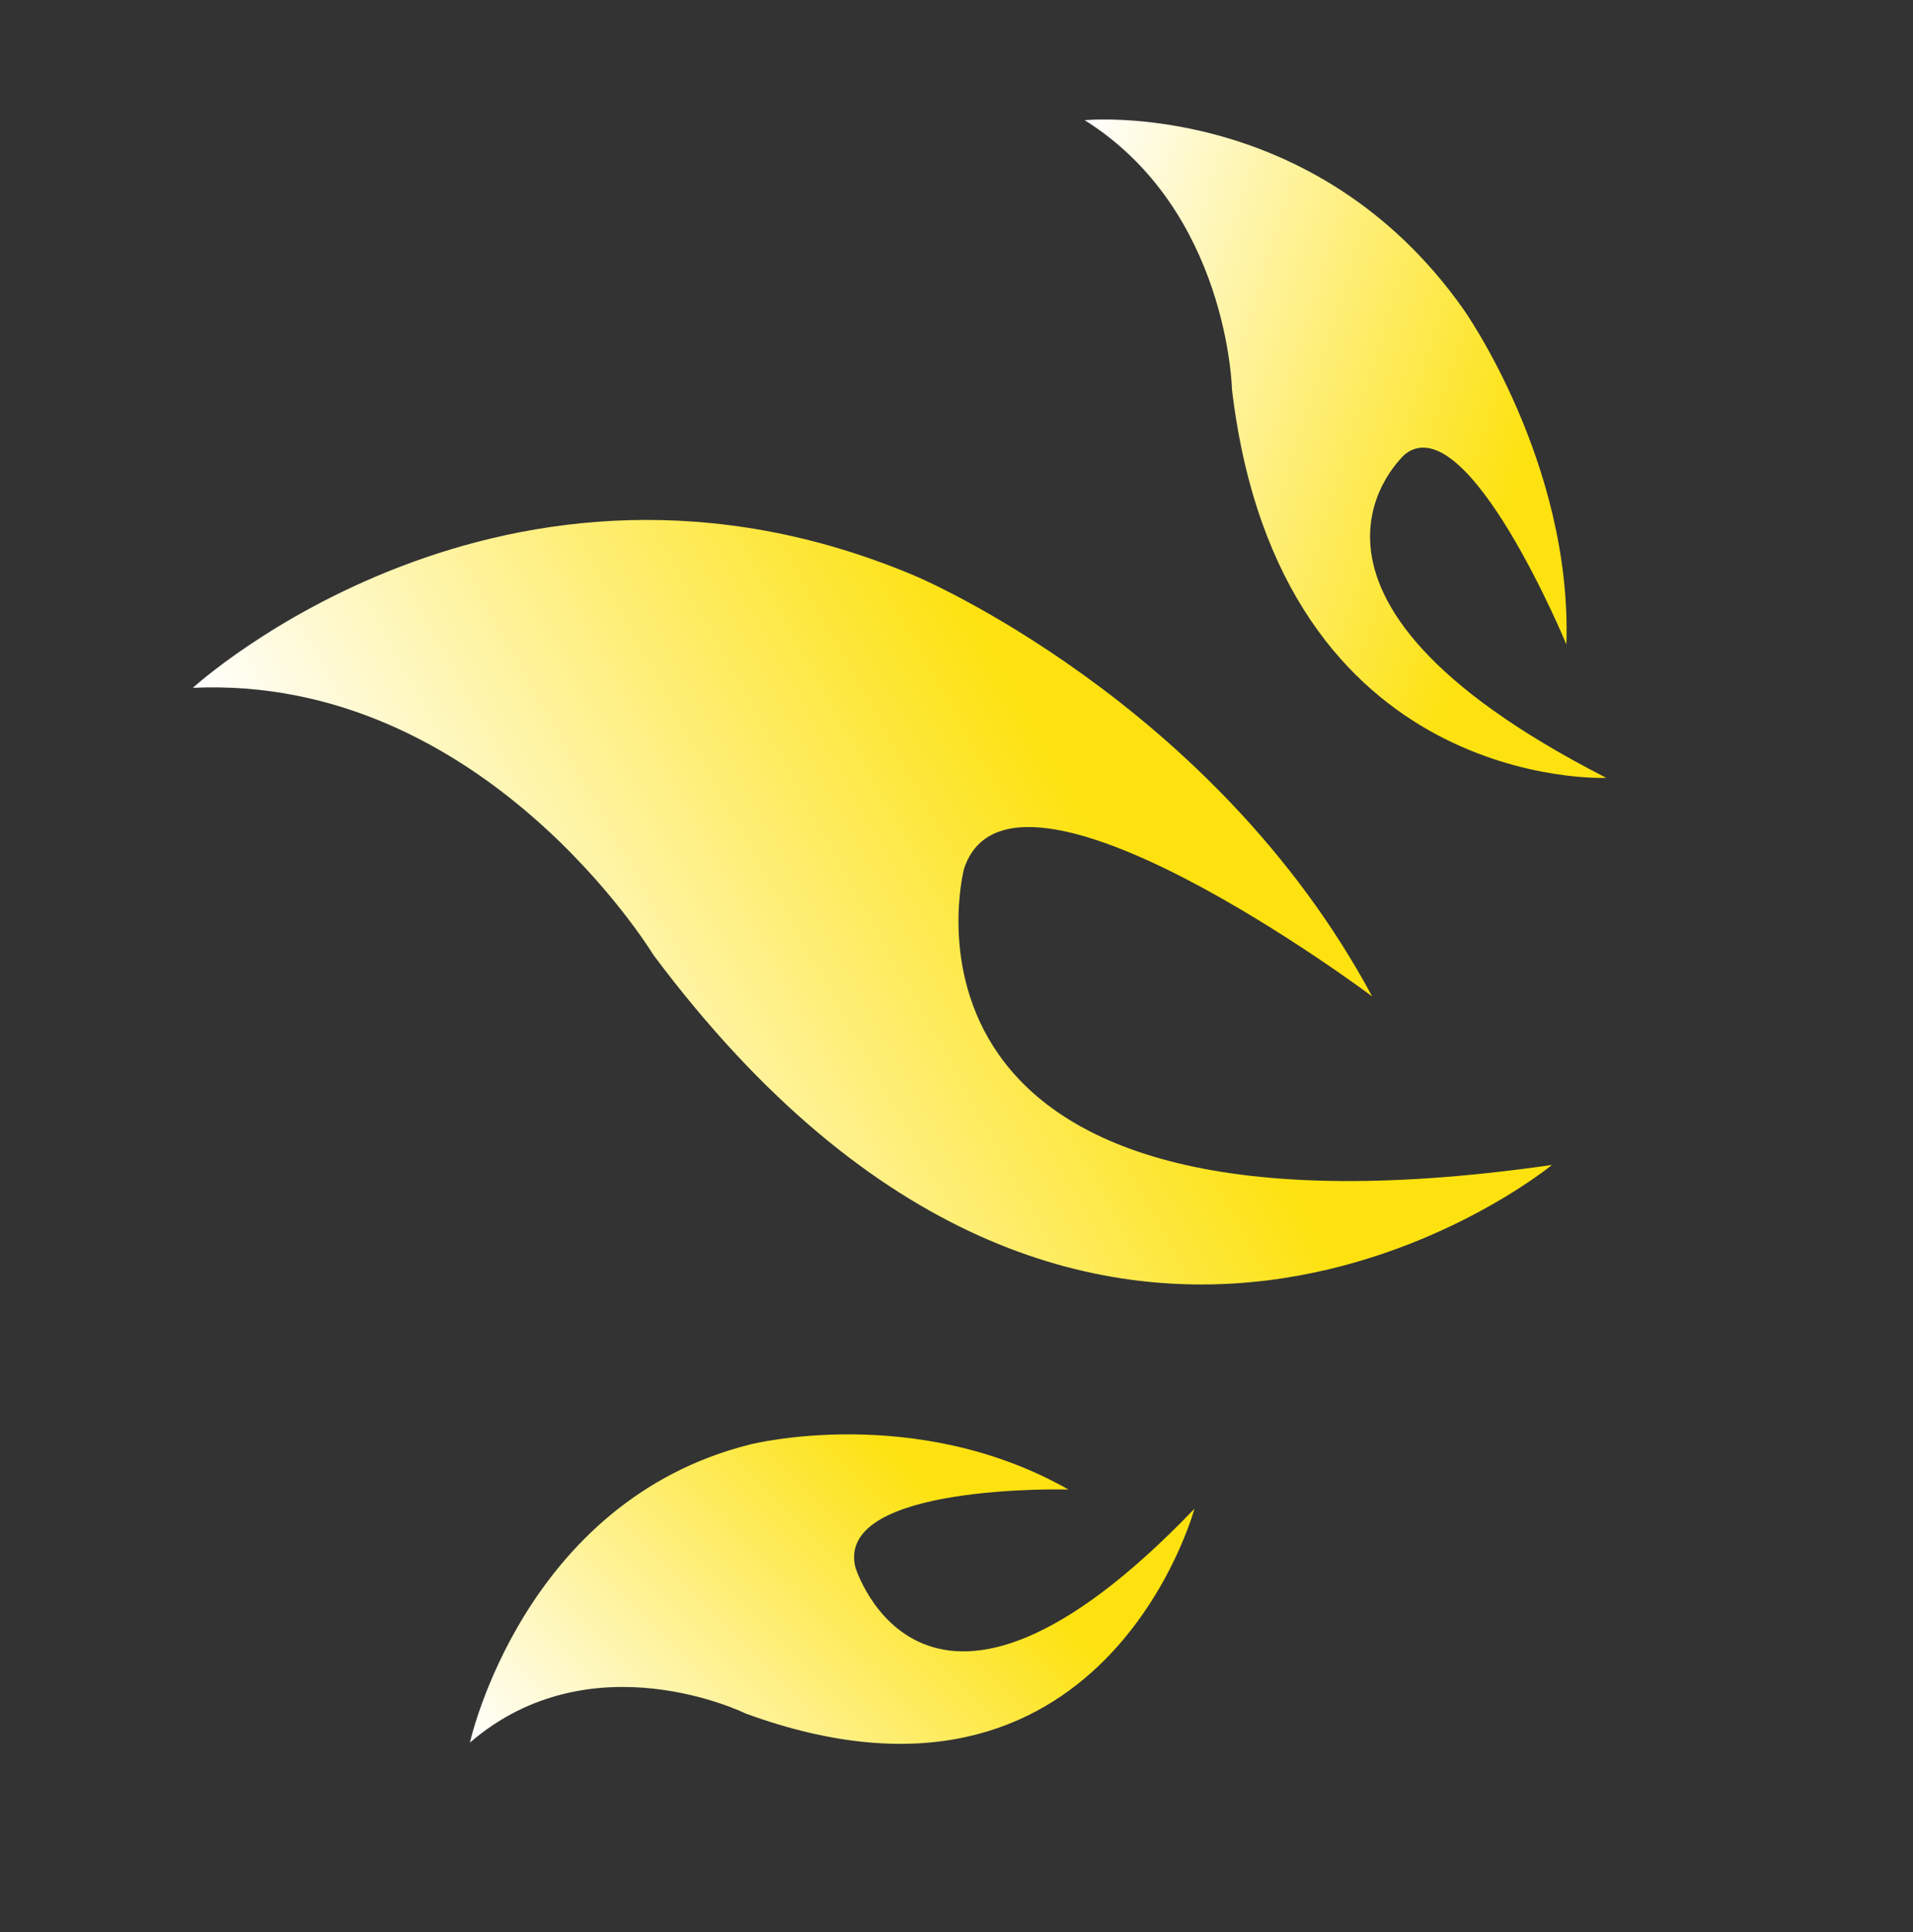 <svg width="99" height="100" viewBox="0 0 99 100" fill="none" xmlns="http://www.w3.org/2000/svg">
<rect x="0" y="0" width="99" height="100" fill="#333333" stroke="none"/>
<path d="M80.315 60.293C80.315 60.293 56.544 79.842 33.82 49.43C33.82 49.43 25.032 34.915 9.98 35.598C9.98 35.598 26.108 20.822 47.363 29.808C47.363 29.808 62.808 36.283 71.01 51.569C71.01 51.569 52.326 37.552 49.888 44.968C49.888 44.968 44.514 65.452 80.321 60.291L80.315 60.293Z" fill="url(#paint0_linear_585_738)"/>
<path d="M61.813 78.087C61.813 78.087 57.123 95.459 38.591 88.684C38.591 88.684 30.632 84.75 24.319 90.187C24.319 90.187 27.071 77.679 38.838 74.753C38.838 74.753 47.371 72.595 55.293 77.09C55.293 77.09 43.202 76.755 44.266 81.114C44.266 81.114 47.807 92.688 61.813 78.087Z" fill="url(#paint1_linear_585_738)"/>
<path d="M83.106 40.258C83.106 40.258 66.231 41.002 63.756 20.157C63.756 20.157 63.565 10.884 56.133 6.22C56.133 6.22 68.002 5.052 75.735 16.005C75.735 16.005 81.364 23.939 81.062 33.352C81.062 33.352 75.967 21.036 72.733 23.49C72.733 23.49 64.451 30.709 83.118 40.253L83.106 40.258Z" fill="url(#paint2_linear_585_738)"/>
<defs>
<linearGradient id="paint0_linear_585_738" x1="23.912" y1="60.696" x2="67.209" y2="36.671" gradientUnits="userSpaceOnUse">
<stop stop-color="white"/>
<stop offset="0.75" stop-color="#FDE210"/>
<stop offset="0.76" stop-color="#FDE210"/>
<stop offset="1" stop-color="#FDE210"/>
</linearGradient>
<linearGradient id="paint1_linear_585_738" x1="31.428" y1="97.365" x2="56.287" y2="72.588" gradientUnits="userSpaceOnUse">
<stop stop-color="white"/>
<stop offset="0.75" stop-color="#FDE210"/>
<stop offset="0.76" stop-color="#FDE210"/>
<stop offset="1" stop-color="#FDE210"/>
</linearGradient>
<linearGradient id="paint2_linear_585_738" x1="53.198" y1="15.753" x2="87.418" y2="26.327" gradientUnits="userSpaceOnUse">
<stop stop-color="white"/>
<stop offset="0.75" stop-color="#FDE210"/>
<stop offset="0.76" stop-color="#FDE210"/>
<stop offset="1" stop-color="#FDE210"/>
</linearGradient>
</defs>
</svg>
